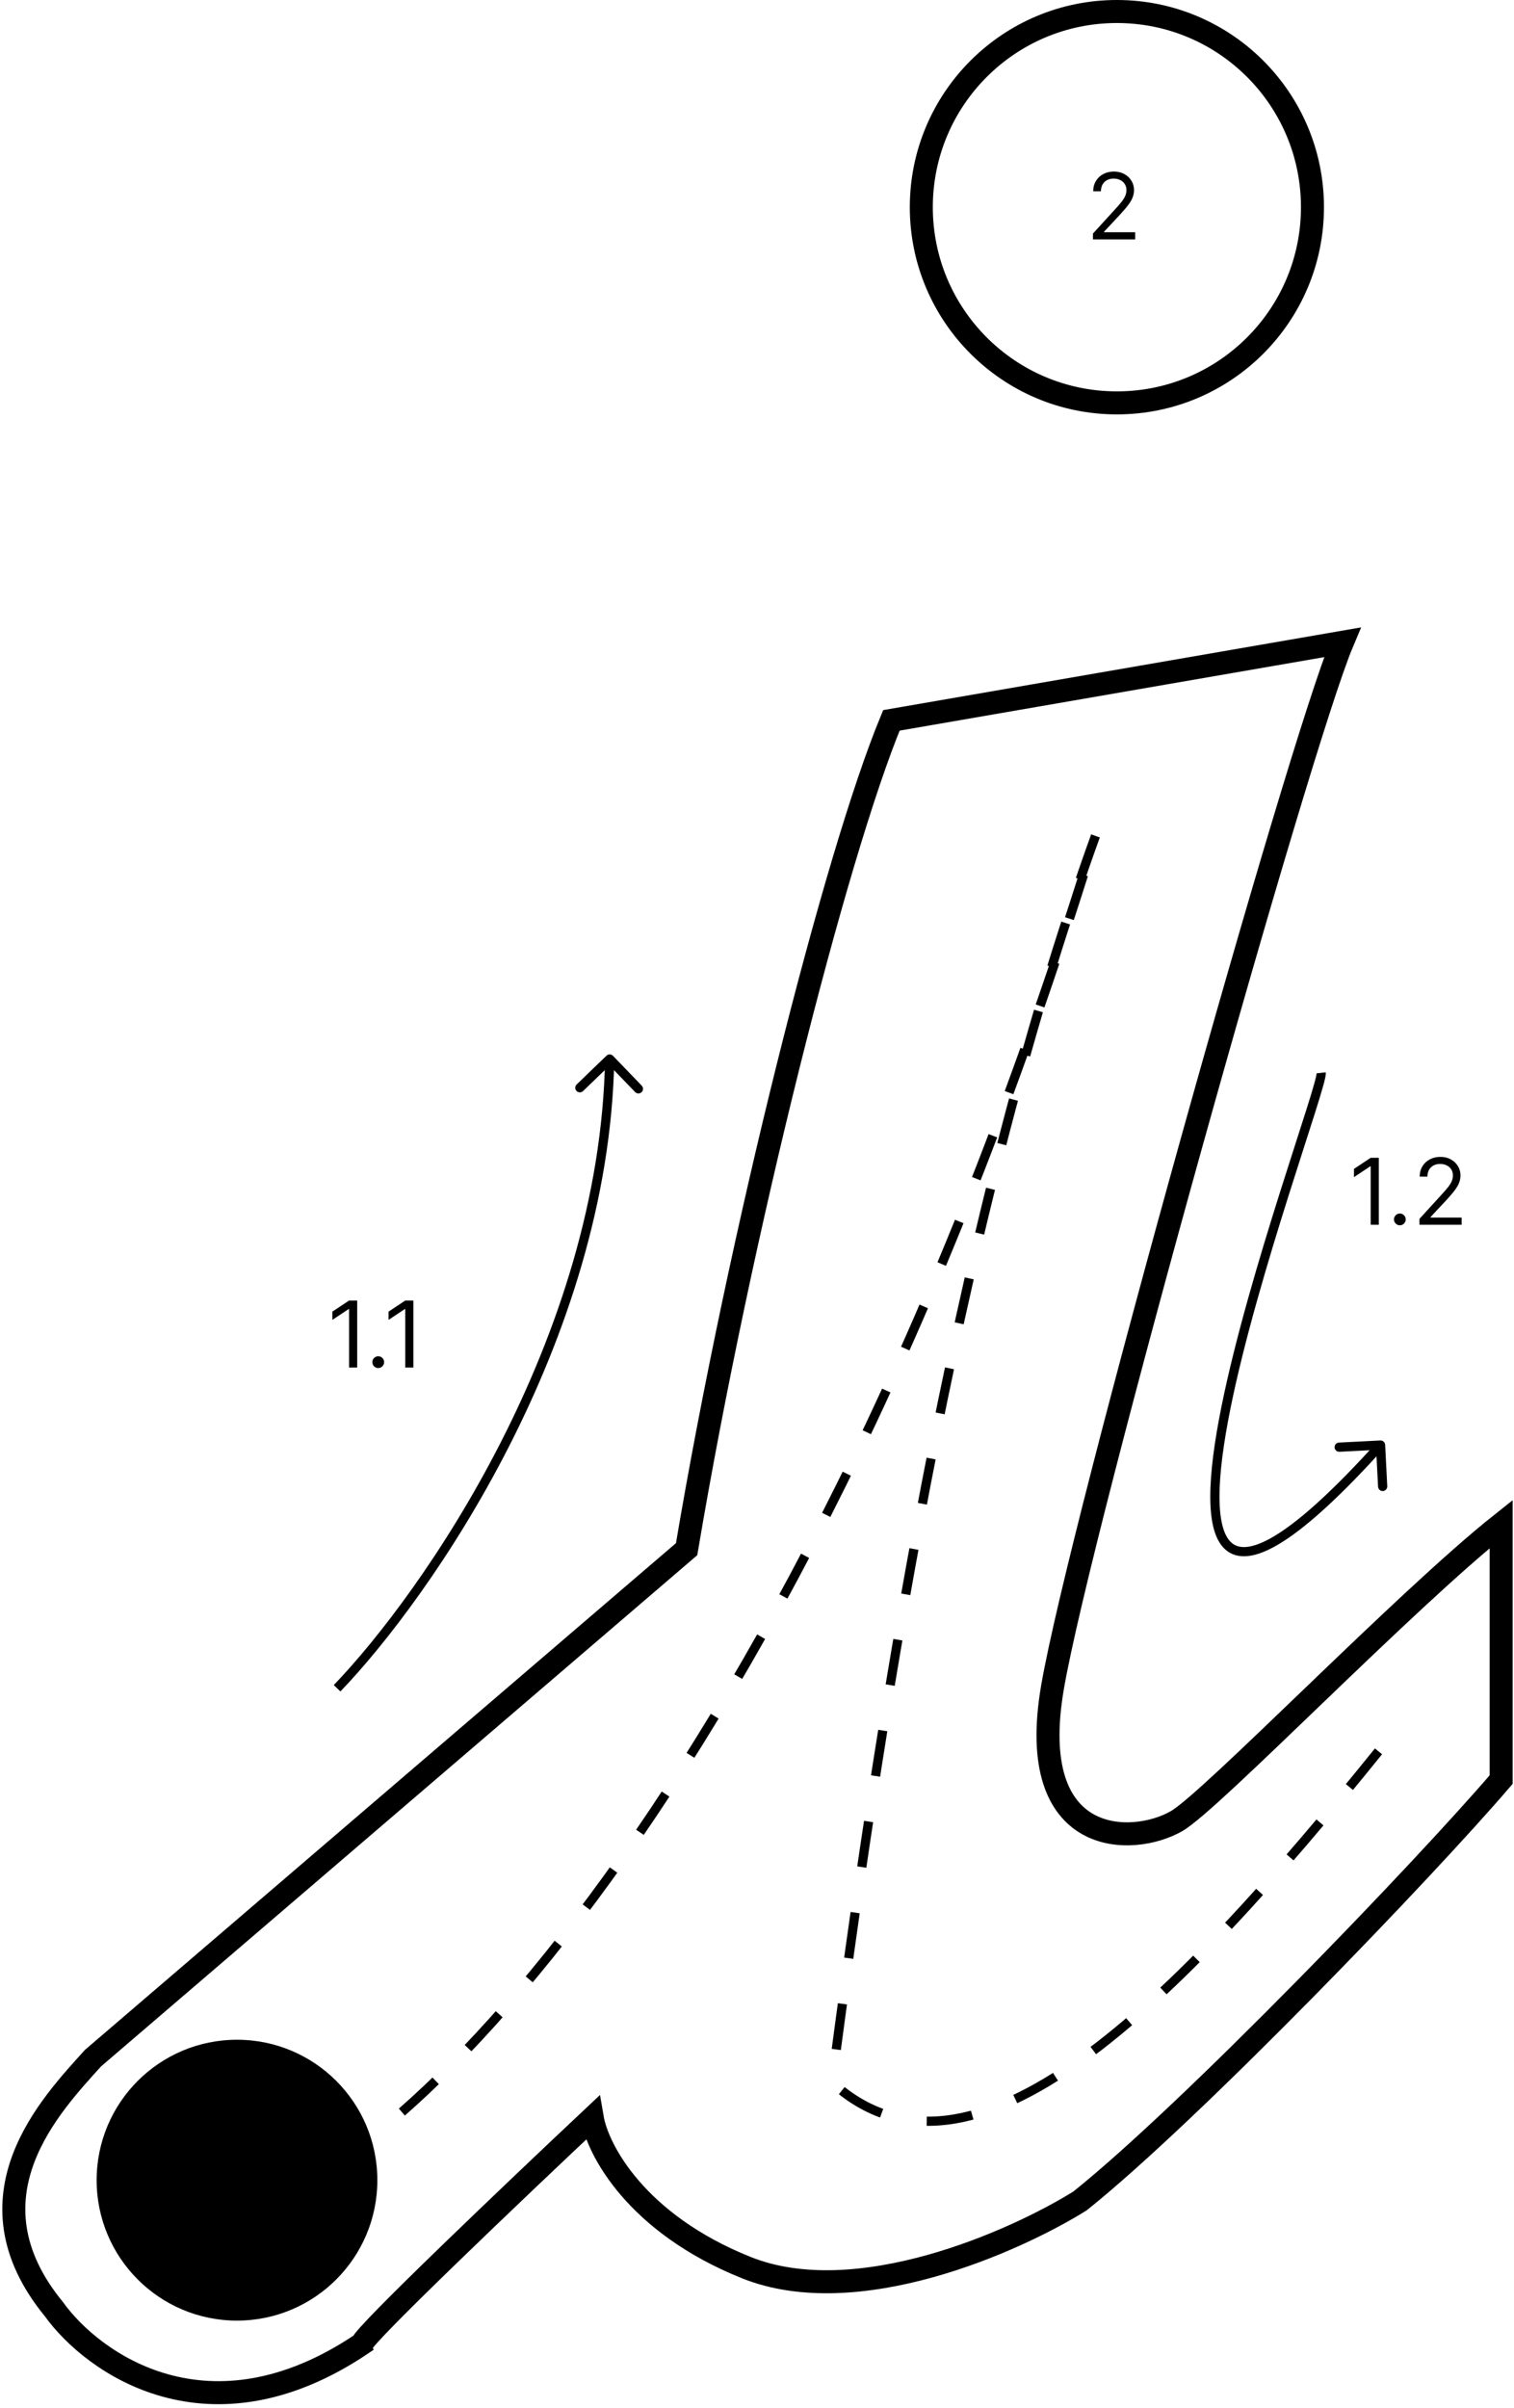 <svg width="329" height="523" viewBox="0 0 329 523" fill="none" xmlns="http://www.w3.org/2000/svg">
<path d="M20.205 447L149.205 336.454C160.805 267.654 181.538 185.787 193.705 156.454L291.705 139.5C282.205 162 234.705 331.5 228.705 366.5C222.705 401.5 246.205 401 255.705 395.5C263.305 391.1 305.205 347.667 326.205 331V386.5C309.405 406.1 258.871 458.667 234.705 478C220.538 486.833 186.205 502.1 162.205 492.5C138.205 482.9 129.871 466.833 128.705 460C112.038 475.667 78.705 507.4 78.705 509C45.505 531.4 20.205 513.333 11.705 501.5C-8.295 477.1 11.205 457 20.205 447Z" stroke="black" stroke-width="5"/>
<circle cx="242.705" cy="45" r="42.5" stroke="black" stroke-width="5"/>
<path d="M53 478C81.183 477.676 174.03 390.212 238.25 181C206.742 268.01 190.275 380.296 180.775 452.237C211.175 479.944 255.16 435.419 300 379.81" stroke="black" stroke-width="2" stroke-dasharray="10 10"/>
<path d="M299.619 251.455V266H297.858V253.301H297.773L294.222 255.659V253.869L297.858 251.455H299.619ZM304.193 266.114C303.843 266.114 303.542 265.988 303.291 265.737C303.04 265.486 302.915 265.186 302.915 264.835C302.915 264.485 303.04 264.184 303.291 263.933C303.542 263.682 303.843 263.557 304.193 263.557C304.544 263.557 304.844 263.682 305.095 263.933C305.346 264.184 305.472 264.485 305.472 264.835C305.472 265.067 305.412 265.28 305.294 265.474C305.18 265.669 305.027 265.825 304.832 265.943C304.643 266.057 304.43 266.114 304.193 266.114ZM308.451 266V264.722L313.252 259.466C313.816 258.85 314.28 258.315 314.644 257.861C315.009 257.402 315.279 256.971 315.454 256.568C315.634 256.161 315.724 255.735 315.724 255.29C315.724 254.778 315.601 254.336 315.354 253.962C315.113 253.588 314.781 253.299 314.36 253.095C313.939 252.892 313.465 252.79 312.94 252.79C312.381 252.79 311.893 252.906 311.477 253.138C311.065 253.365 310.745 253.685 310.518 254.097C310.295 254.509 310.184 254.991 310.184 255.545H308.508C308.508 254.693 308.704 253.945 309.097 253.301C309.49 252.657 310.025 252.155 310.702 251.795C311.384 251.436 312.149 251.256 312.996 251.256C313.849 251.256 314.604 251.436 315.262 251.795C315.92 252.155 316.436 252.641 316.81 253.251C317.184 253.862 317.371 254.542 317.371 255.29C317.371 255.825 317.274 256.348 317.08 256.859C316.891 257.366 316.559 257.932 316.086 258.557C315.617 259.177 314.966 259.935 314.133 260.83L310.866 264.324V264.438H317.627V266H308.451Z" fill="black"/>
<path d="M77.619 282.455V297H75.858V284.301H75.773L72.222 286.659V284.869L75.858 282.455H77.619ZM82.193 297.114C81.843 297.114 81.542 296.988 81.291 296.737C81.04 296.486 80.915 296.186 80.915 295.835C80.915 295.485 81.04 295.184 81.291 294.933C81.542 294.682 81.843 294.557 82.193 294.557C82.544 294.557 82.844 294.682 83.095 294.933C83.346 295.184 83.472 295.485 83.472 295.835C83.472 296.067 83.412 296.28 83.294 296.474C83.18 296.669 83.026 296.825 82.832 296.943C82.643 297.057 82.43 297.114 82.193 297.114ZM89.826 282.455V297H88.065V284.301H87.98L84.429 286.659V284.869L88.065 282.455H89.826Z" fill="black"/>
<path d="M133.205 229.306C132.822 228.908 132.189 228.896 131.791 229.28L125.311 235.526C124.914 235.909 124.902 236.542 125.285 236.94C125.669 237.337 126.302 237.349 126.699 236.966L132.459 231.414L138.011 237.174C138.394 237.571 139.027 237.583 139.425 237.2C139.823 236.816 139.834 236.183 139.451 235.786L133.205 229.306ZM73.974 367.355C83.681 357.26 98.264 338.319 110.566 314.226C122.868 290.133 132.918 260.827 133.485 230.018L131.485 229.981C130.926 260.393 120.998 289.395 108.784 313.317C96.57 337.238 82.1 356.018 72.532 365.969L73.974 367.355Z" fill="black"/>
<path d="M300.999 313.794C300.971 313.242 300.501 312.818 299.949 312.846L290.961 313.306C290.409 313.334 289.985 313.804 290.013 314.355C290.041 314.907 290.511 315.331 291.063 315.303L299.052 314.895L299.461 322.884C299.489 323.436 299.959 323.86 300.51 323.832C301.062 323.804 301.486 323.334 301.458 322.782L300.999 313.794ZM286.109 233.11C286.105 233.071 286.112 233.095 286.095 233.229C286.079 233.348 286.051 233.509 286.006 233.719C285.917 234.138 285.774 234.699 285.579 235.4C285.19 236.799 284.608 238.696 283.878 241.008C283.149 243.317 282.276 246.027 281.305 249.048C280.334 252.067 279.266 255.394 278.148 258.932C273.682 273.077 268.419 290.641 265.422 305.526C263.924 312.963 262.981 319.782 263 325.192C263.01 327.896 263.26 330.294 263.825 332.26C264.389 334.221 265.294 335.845 266.684 336.869C268.102 337.913 269.878 338.226 271.941 337.842C273.978 337.462 276.341 336.4 279.059 334.639C284.498 331.116 291.602 324.639 300.742 314.515L299.258 313.175C290.151 323.262 283.187 329.582 277.971 332.96C275.363 334.65 273.252 335.563 271.575 335.875C269.923 336.183 268.744 335.902 267.87 335.258C266.967 334.594 266.244 333.435 265.747 331.708C265.252 329.985 265.01 327.79 265 325.184C264.982 319.976 265.894 313.312 267.382 305.921C270.357 291.151 275.591 273.676 280.056 259.534C281.171 256.001 282.238 252.679 283.209 249.66C284.179 246.642 285.054 243.926 285.786 241.61C286.516 239.297 287.107 237.371 287.506 235.936C287.705 235.22 287.861 234.613 287.963 234.135C288.013 233.896 288.053 233.677 288.078 233.485C288.101 233.31 288.12 233.094 288.097 232.89L286.109 233.11Z" fill="black"/>
<path d="M237.506 52V50.722L242.307 45.466C242.87 44.85 243.334 44.315 243.699 43.861C244.063 43.401 244.333 42.971 244.509 42.568C244.688 42.161 244.778 41.735 244.778 41.29C244.778 40.778 244.655 40.336 244.409 39.962C244.168 39.588 243.836 39.299 243.415 39.095C242.993 38.892 242.52 38.79 241.994 38.79C241.436 38.79 240.948 38.906 240.531 39.138C240.119 39.365 239.8 39.685 239.572 40.097C239.35 40.508 239.239 40.992 239.239 41.545H237.562C237.562 40.693 237.759 39.945 238.152 39.301C238.545 38.657 239.08 38.155 239.757 37.795C240.439 37.436 241.204 37.256 242.051 37.256C242.903 37.256 243.659 37.436 244.317 37.795C244.975 38.155 245.491 38.641 245.865 39.251C246.239 39.862 246.426 40.542 246.426 41.29C246.426 41.825 246.329 42.348 246.135 42.859C245.946 43.366 245.614 43.932 245.141 44.557C244.672 45.177 244.021 45.935 243.188 46.83L239.92 50.324V50.438H246.682V52H237.506Z" fill="black"/>
<circle cx="51.5" cy="473.5" r="30.5" fill="black"/>
</svg>
